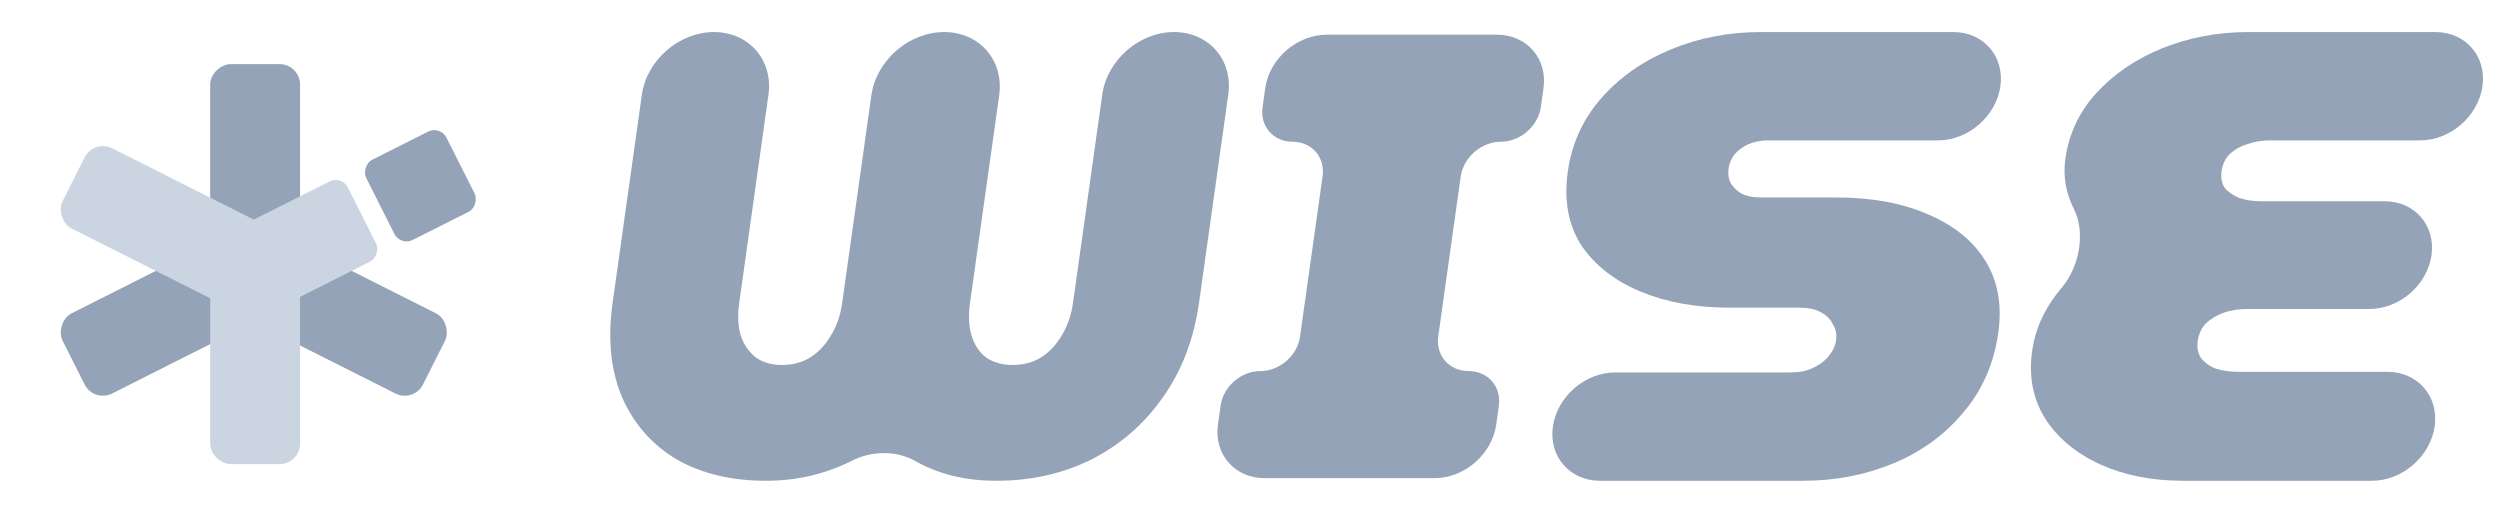 <svg width="117" height="24" viewBox="0 0 117 24" fill="none" xmlns="http://www.w3.org/2000/svg">
<g clip-path="url(#clip0_1722_2321)">
<rect width="11.383" height="4.205" rx="0.957" transform="matrix(0.893 -0.45 -0.45 -0.893 4.391 18.848)" fill="#94A3B8"/>
<rect x="11.089" y="9.975" width="11.383" height="4.205" rx="0.957" transform="rotate(26.717 11.089 9.975)" fill="#94A3B8"/>
<rect x="9.837" y="14.383" width="11.383" height="4.205" rx="0.957" transform="rotate(-90 9.837 14.383)" fill="#94A3B8"/>
<rect x="4.391" y="6.509" width="11.383" height="4.205" rx="0.957" transform="rotate(26.717 4.391 6.509)" fill="#CBD5E1"/>
<rect width="7.61" height="4.205" rx="0.638" transform="matrix(0.893 -0.45 -0.45 -0.893 11.089 15.383)" fill="#CBD5E1"/>
<rect width="4.204" height="4.205" rx="0.638" transform="matrix(0.893 -0.45 -0.45 -0.893 18.745 11.517)" fill="#94A3B8"/>
<rect width="11.383" height="4.205" rx="0.957" transform="matrix(-4.37114e-08 1 1 4.37114e-08 9.837 10.337)" fill="#CBD5E1"/>
<g clip-path="url(#clip1_1722_2321)">
<path d="M35.835 22.5C34.228 22.5 32.839 22.166 31.666 21.499C30.515 20.811 29.668 19.849 29.123 18.612C28.582 17.355 28.431 15.873 28.671 14.165L30.039 4.434C30.267 2.814 31.778 1.5 33.414 1.5V1.5C35.05 1.5 36.192 2.814 35.964 4.434L34.597 14.165C34.514 14.754 34.536 15.264 34.665 15.696C34.812 16.128 35.047 16.472 35.37 16.727C35.697 16.963 36.105 17.081 36.597 17.081C37.088 17.081 37.53 16.963 37.922 16.727C38.317 16.472 38.639 16.128 38.889 15.696C39.158 15.264 39.333 14.754 39.416 14.165L40.78 4.462C41.01 2.826 42.535 1.5 44.187 1.5V1.5C45.839 1.5 46.992 2.826 46.762 4.462L45.398 14.165C45.315 14.754 45.338 15.264 45.467 15.696C45.595 16.128 45.821 16.472 46.144 16.727C46.489 16.963 46.907 17.081 47.398 17.081C47.89 17.081 48.331 16.963 48.724 16.727C49.119 16.472 49.441 16.128 49.691 15.696C49.959 15.264 50.135 14.754 50.218 14.165L51.587 4.42C51.814 2.807 53.318 1.5 54.946 1.5V1.5C56.575 1.5 57.711 2.807 57.484 4.42L56.115 14.165C55.875 15.873 55.307 17.355 54.412 18.612C53.539 19.849 52.431 20.811 51.087 21.499C49.745 22.166 48.262 22.5 46.637 22.5C45.9 22.5 45.211 22.422 44.572 22.264C43.951 22.107 43.378 21.881 42.852 21.587V21.587C41.999 21.091 40.826 21.067 39.839 21.576C39.833 21.58 39.826 21.584 39.819 21.587C39.23 21.881 38.602 22.107 37.938 22.264C37.273 22.422 36.572 22.5 35.835 22.5Z" fill="#94A3B8"/>
<path d="M59.178 22.377C57.78 22.377 56.805 21.255 57 19.871L57.125 18.982C57.25 18.09 58.083 17.366 58.984 17.366V17.366C59.885 17.366 60.717 16.643 60.842 15.75L61.897 8.25C62.022 7.357 61.393 6.634 60.492 6.634V6.634C59.591 6.634 58.962 5.91 59.087 5.018L59.212 4.129C59.407 2.745 60.697 1.624 62.094 1.624L70.058 1.624C71.455 1.624 72.43 2.745 72.236 4.129L72.113 5.003C71.986 5.904 71.146 6.634 70.237 6.634V6.634C69.328 6.634 68.488 7.364 68.361 8.264L67.311 15.736C67.185 16.636 67.819 17.366 68.729 17.366V17.366C69.638 17.366 70.273 18.096 70.146 18.997L70.023 19.871C69.829 21.255 68.538 22.377 67.141 22.377L59.178 22.377Z" fill="#94A3B8"/>
<path d="M74.878 22.5C73.465 22.5 72.478 21.365 72.675 19.965V19.965C72.871 18.565 74.177 17.43 75.591 17.43L83.797 17.43C84.208 17.43 84.556 17.36 84.842 17.22C85.151 17.08 85.394 16.9 85.57 16.68C85.773 16.44 85.893 16.19 85.929 15.93C85.969 15.65 85.919 15.4 85.781 15.18C85.67 14.94 85.479 14.75 85.209 14.61C84.962 14.47 84.634 14.4 84.223 14.4L80.961 14.4C79.39 14.4 77.999 14.15 76.788 13.65C75.578 13.15 74.652 12.43 74.011 11.49C73.397 10.53 73.184 9.38 73.372 8.04C73.557 6.72 74.082 5.57 74.944 4.59C75.807 3.61 76.893 2.85 78.201 2.31C79.509 1.77 80.913 1.5 82.411 1.5L91.415 1.5C92.829 1.5 93.815 2.635 93.619 4.035V4.035C93.422 5.435 92.116 6.57 90.702 6.57L82.75 6.57C82.411 6.57 82.101 6.63 81.818 6.75C81.56 6.87 81.344 7.03 81.171 7.23C81.022 7.43 80.93 7.65 80.897 7.89C80.863 8.13 80.892 8.35 80.985 8.55C81.102 8.75 81.272 8.92 81.494 9.06C81.743 9.18 82.036 9.24 82.374 9.24L85.891 9.24C87.607 9.24 89.067 9.51 90.272 10.05C91.48 10.57 92.368 11.3 92.937 12.24C93.505 13.18 93.7 14.29 93.52 15.57C93.315 17.03 92.764 18.28 91.869 19.32C90.998 20.36 89.908 21.15 88.6 21.69C87.291 22.23 85.888 22.5 84.39 22.5L74.878 22.5Z" fill="#94A3B8"/>
<path d="M102.151 22.5C100.695 22.5 99.396 22.24 98.256 21.72C97.139 21.2 96.292 20.49 95.715 19.59C95.14 18.67 94.937 17.61 95.106 16.41C95.238 15.47 95.616 14.59 96.241 13.77C96.315 13.675 96.39 13.583 96.468 13.492C97.347 12.464 97.601 10.836 97.057 9.78V9.78C96.678 9.02 96.545 8.24 96.658 7.44C96.823 6.26 97.308 5.23 98.112 4.35C98.942 3.45 99.975 2.75 101.21 2.25C102.47 1.75 103.804 1.5 105.212 1.5L113.976 1.5C115.39 1.5 116.377 2.635 116.18 4.035V4.035C115.983 5.435 114.678 6.57 113.264 6.57L106.247 6.57C105.859 6.57 105.498 6.63 105.166 6.75C104.836 6.85 104.559 7.01 104.334 7.23C104.136 7.43 104.014 7.69 103.969 8.01C103.927 8.31 103.976 8.57 104.115 8.79C104.281 8.99 104.513 9.15 104.812 9.27C105.113 9.37 105.458 9.42 105.847 9.42L111.604 9.42C113.01 9.42 113.99 10.548 113.795 11.94V11.94C113.599 13.332 112.301 14.46 110.896 14.46L105.175 14.46C104.762 14.46 104.39 14.52 104.057 14.64C103.725 14.76 103.446 14.93 103.221 15.15C103.02 15.37 102.897 15.64 102.852 15.96C102.81 16.26 102.858 16.52 102.997 16.74C103.161 16.96 103.392 17.13 103.69 17.25C103.992 17.35 104.349 17.4 104.762 17.4L111.727 17.4C113.149 17.4 114.141 18.542 113.943 19.95V19.95C113.745 21.358 112.432 22.5 111.01 22.5L102.151 22.5Z" fill="#94A3B8"/>
</g>
</g>
<defs>
<clipPath id="clip0_1722_2321">
<rect width="116.037" height="24" fill="white" transform="translate(0.5)"/>
</clipPath>
<clipPath id="clip1_1722_2321">
<rect width="89.037" height="21" fill="white" transform="translate(27.5 1.5)"/>
</clipPath>
</defs>
</svg>
